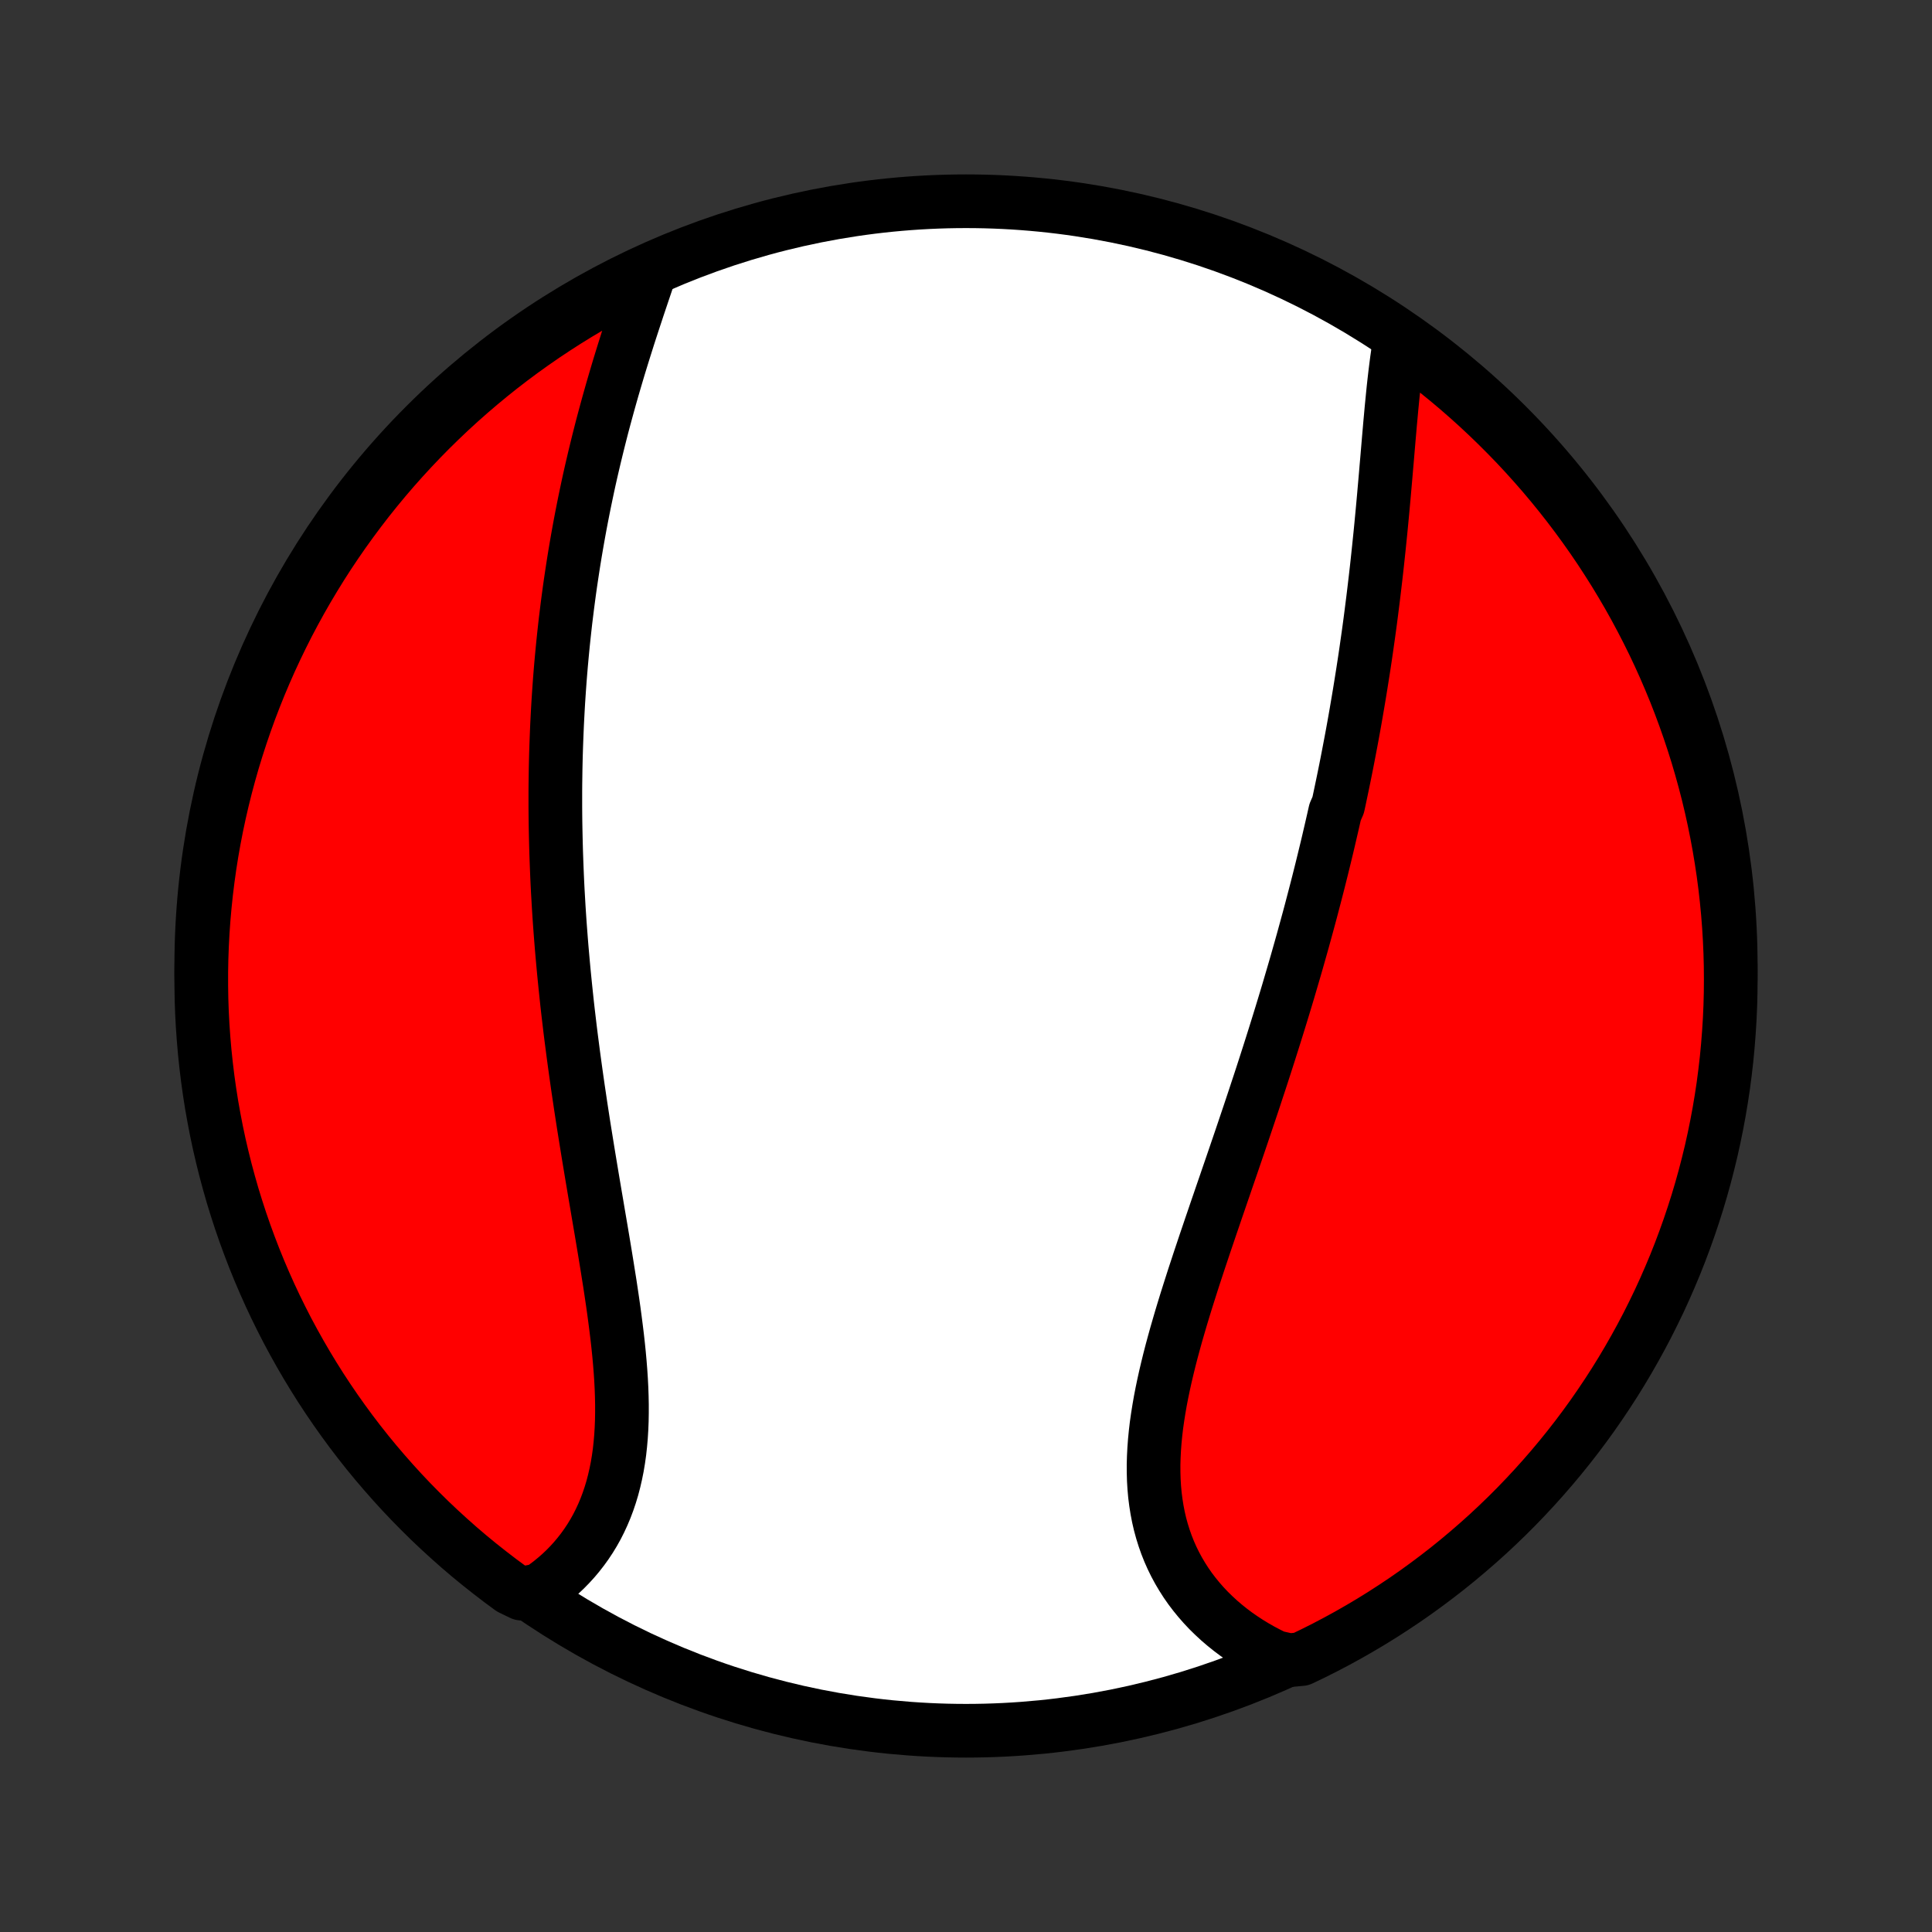 <?xml version="1.0" encoding="utf-8" standalone="no"?>
<!DOCTYPE svg PUBLIC "-//W3C//DTD SVG 1.1//EN"
  "http://www.w3.org/Graphics/SVG/1.1/DTD/svg11.dtd">
<!-- Created with matplotlib (http://matplotlib.org/) -->
<svg height="72pt" version="1.1" viewBox="0 0 72 72" width="72pt" xmlns="http://www.w3.org/2000/svg" xmlns:xlink="http://www.w3.org/1999/xlink">
 <rect x="0" y="0" width="72" height="72" fill="#333333" stroke="none"/>
 <defs>
  <style type="text/css">
*{stroke-linecap:butt;stroke-linejoin:round;}
  </style>
 </defs>
 <g id="figure_1">
  <g id="patch_1">
   <path d="
M0 72
L72 72
L72 0
L0 0
z
" style="fill:none;"/>
  </g>
  <g id="axes_1">
   <g id="PatchCollection_1">
    <defs>
     <path d="
M36 -7.5
C43.558 -7.5 50.808 -10.503 56.153 -15.848
C61.497 -21.192 64.5 -28.442 64.5 -36
C64.5 -43.558 61.497 -50.808 56.153 -56.153
C50.808 -61.497 43.558 -64.5 36 -64.5
C28.442 -64.5 21.192 -61.497 15.848 -56.153
C10.503 -50.808 7.5 -43.558 7.5 -36
C7.5 -28.442 10.503 -21.192 15.848 -15.848
C21.192 -10.503 28.442 -7.5 36 -7.5
z
" id="C0_0_a811fe30f3"/>
     <path d="
M52.172 -59.326
L52.131 -59.08
L52.093 -58.831
L52.057 -58.579
L52.024 -58.324
L51.992 -58.067
L51.962 -57.807
L51.933 -57.546
L51.906 -57.282
L51.88 -57.017
L51.854 -56.75
L51.83 -56.482
L51.805 -56.213
L51.782 -55.943
L51.758 -55.671
L51.735 -55.4
L51.712 -55.127
L51.689 -54.854
L51.665 -54.581
L51.642 -54.307
L51.618 -54.033
L51.594 -53.759
L51.57 -53.485
L51.545 -53.211
L51.52 -52.937
L51.494 -52.663
L51.468 -52.389
L51.441 -52.115
L51.413 -51.842
L51.385 -51.569
L51.356 -51.297
L51.327 -51.024
L51.297 -50.752
L51.266 -50.481
L51.234 -50.21
L51.202 -49.94
L51.169 -49.669
L51.135 -49.4
L51.101 -49.131
L51.066 -48.862
L51.03 -48.594
L50.993 -48.326
L50.955 -48.059
L50.917 -47.792
L50.878 -47.525
L50.838 -47.259
L50.797 -46.994
L50.755 -46.729
L50.713 -46.464
L50.67 -46.199
L50.626 -45.935
L50.581 -45.671
L50.536 -45.408
L50.49 -45.145
L50.443 -44.882
L50.395 -44.619
L50.346 -44.356
L50.296 -44.094
L50.246 -43.832
L50.195 -43.569
L50.143 -43.307
L50.09 -43.045
L50.036 -42.783
L49.981 -42.521
L49.926 -42.259
L49.87 -41.997
L49.755 -41.735
L49.696 -41.472
L49.636 -41.21
L49.575 -40.947
L49.514 -40.684
L49.452 -40.421
L49.388 -40.157
L49.324 -39.894
L49.259 -39.629
L49.193 -39.365
L49.126 -39.099
L49.058 -38.834
L48.989 -38.568
L48.919 -38.301
L48.849 -38.034
L48.777 -37.766
L48.704 -37.498
L48.63 -37.229
L48.556 -36.959
L48.48 -36.688
L48.403 -36.417
L48.326 -36.145
L48.247 -35.872
L48.167 -35.599
L48.086 -35.324
L48.005 -35.048
L47.922 -34.772
L47.838 -34.495
L47.753 -34.216
L47.667 -33.937
L47.58 -33.657
L47.492 -33.375
L47.403 -33.093
L47.313 -32.809
L47.222 -32.525
L47.13 -32.239
L47.037 -31.952
L46.943 -31.664
L46.847 -31.375
L46.752 -31.085
L46.655 -30.794
L46.557 -30.501
L46.458 -30.207
L46.359 -29.913
L46.259 -29.617
L46.158 -29.32
L46.056 -29.022
L45.954 -28.723
L45.851 -28.422
L45.747 -28.121
L45.644 -27.819
L45.539 -27.515
L45.435 -27.211
L45.33 -26.906
L45.226 -26.6
L45.121 -26.294
L45.017 -25.986
L44.912 -25.678
L44.809 -25.369
L44.705 -25.059
L44.603 -24.749
L44.501 -24.439
L44.401 -24.128
L44.302 -23.817
L44.204 -23.506
L44.108 -23.194
L44.014 -22.883
L43.923 -22.572
L43.833 -22.261
L43.747 -21.95
L43.663 -21.64
L43.583 -21.33
L43.507 -21.021
L43.434 -20.712
L43.366 -20.405
L43.302 -20.099
L43.243 -19.794
L43.19 -19.49
L43.142 -19.188
L43.099 -18.887
L43.064 -18.588
L43.035 -18.292
L43.013 -17.997
L42.998 -17.704
L42.99 -17.415
L42.991 -17.127
L42.999 -16.842
L43.016 -16.561
L43.041 -16.282
L43.076 -16.007
L43.119 -15.735
L43.171 -15.466
L43.232 -15.202
L43.303 -14.941
L43.383 -14.685
L43.472 -14.432
L43.57 -14.185
L43.678 -13.941
L43.795 -13.703
L43.921 -13.469
L44.056 -13.241
L44.199 -13.017
L44.351 -12.799
L44.512 -12.587
L44.681 -12.38
L44.858 -12.178
L45.042 -11.983
L45.235 -11.794
L45.434 -11.61
L45.641 -11.433
L45.854 -11.262
L46.074 -11.097
L46.301 -10.939
L46.533 -10.787
L46.771 -10.642
L47.015 -10.503
L47.264 -10.372
L47.518 -10.246
L48.044 -10.128
L48.493 -10.17
L48.938 -10.384
L49.38 -10.606
L49.817 -10.836
L50.25 -11.073
L50.678 -11.318
L51.102 -11.57
L51.522 -11.83
L51.937 -12.098
L52.347 -12.372
L52.752 -12.654
L53.151 -12.943
L53.546 -13.239
L53.935 -13.541
L54.319 -13.851
L54.697 -14.168
L55.07 -14.491
L55.437 -14.82
L55.797 -15.156
L56.152 -15.498
L56.501 -15.847
L56.843 -16.202
L57.179 -16.563
L57.509 -16.93
L57.832 -17.302
L58.148 -17.68
L58.458 -18.064
L58.761 -18.453
L59.057 -18.848
L59.346 -19.248
L59.627 -19.653
L59.902 -20.063
L60.169 -20.477
L60.429 -20.897
L60.681 -21.321
L60.926 -21.75
L61.164 -22.183
L61.394 -22.62
L61.615 -23.061
L61.83 -23.506
L62.036 -23.955
L62.234 -24.408
L62.425 -24.864
L62.607 -25.323
L62.781 -25.786
L62.947 -26.252
L63.105 -26.721
L63.255 -27.193
L63.396 -27.667
L63.529 -28.144
L63.653 -28.623
L63.77 -29.105
L63.877 -29.588
L63.976 -30.074
L64.067 -30.562
L64.149 -31.051
L64.223 -31.541
L64.287 -32.033
L64.344 -32.526
L64.391 -33.021
L64.43 -33.516
L64.461 -34.012
L64.483 -34.508
L64.496 -35.005
L64.5 -35.502
L64.496 -36
L64.483 -36.497
L64.461 -36.994
L64.431 -37.491
L64.392 -37.988
L64.344 -38.483
L64.288 -38.979
L64.223 -39.473
L64.149 -39.966
L64.067 -40.458
L63.976 -40.949
L63.877 -41.438
L63.77 -41.925
L63.654 -42.411
L63.529 -42.894
L63.396 -43.376
L63.255 -43.855
L63.105 -44.332
L62.947 -44.807
L62.781 -45.278
L62.607 -45.747
L62.425 -46.213
L62.234 -46.676
L62.036 -47.136
L61.83 -47.592
L61.616 -48.044
L61.394 -48.493
L61.164 -48.938
L60.927 -49.38
L60.682 -49.817
L60.429 -50.25
L60.17 -50.678
L59.902 -51.102
L59.628 -51.522
L59.346 -51.937
L59.057 -52.347
L58.761 -52.752
L58.459 -53.151
L58.149 -53.546
L57.833 -53.935
L57.51 -54.319
L57.18 -54.697
L56.844 -55.07
L56.502 -55.437
L56.153 -55.797
L55.798 -56.152
L55.437 -56.501
L55.071 -56.843
L54.698 -57.179
L54.32 -57.509
L53.936 -57.832
L53.547 -58.148
L53.152 -58.458
L52.752 -58.761
z
" id="C0_1_54a5646b20"/>
     <path d="
M24.245 -61.932
L24.154 -61.664
L24.063 -61.393
L23.971 -61.121
L23.879 -60.848
L23.787 -60.574
L23.696 -60.298
L23.605 -60.022
L23.514 -59.744
L23.424 -59.466
L23.336 -59.187
L23.248 -58.908
L23.161 -58.628
L23.075 -58.348
L22.991 -58.067
L22.908 -57.786
L22.826 -57.505
L22.746 -57.224
L22.667 -56.942
L22.59 -56.661
L22.514 -56.38
L22.439 -56.098
L22.367 -55.817
L22.296 -55.536
L22.227 -55.255
L22.159 -54.975
L22.093 -54.694
L22.028 -54.414
L21.965 -54.134
L21.904 -53.854
L21.845 -53.575
L21.787 -53.296
L21.731 -53.017
L21.676 -52.738
L21.623 -52.46
L21.572 -52.182
L21.522 -51.904
L21.474 -51.627
L21.427 -51.349
L21.382 -51.072
L21.339 -50.796
L21.297 -50.519
L21.256 -50.243
L21.217 -49.967
L21.18 -49.691
L21.144 -49.416
L21.11 -49.14
L21.076 -48.865
L21.045 -48.589
L21.015 -48.314
L20.986 -48.039
L20.959 -47.764
L20.933 -47.489
L20.908 -47.213
L20.885 -46.938
L20.863 -46.663
L20.843 -46.387
L20.824 -46.111
L20.806 -45.836
L20.79 -45.56
L20.775 -45.283
L20.761 -45.007
L20.749 -44.73
L20.738 -44.452
L20.728 -44.175
L20.719 -43.897
L20.712 -43.618
L20.706 -43.339
L20.702 -43.06
L20.698 -42.779
L20.696 -42.499
L20.696 -42.218
L20.696 -41.935
L20.698 -41.653
L20.701 -41.369
L20.706 -41.085
L20.712 -40.8
L20.719 -40.514
L20.727 -40.228
L20.737 -39.94
L20.748 -39.652
L20.76 -39.362
L20.773 -39.072
L20.788 -38.781
L20.805 -38.488
L20.822 -38.194
L20.841 -37.9
L20.861 -37.604
L20.883 -37.307
L20.906 -37.009
L20.93 -36.71
L20.956 -36.409
L20.983 -36.107
L21.011 -35.804
L21.041 -35.5
L21.072 -35.194
L21.104 -34.888
L21.137 -34.579
L21.172 -34.27
L21.209 -33.959
L21.246 -33.647
L21.285 -33.334
L21.326 -33.019
L21.367 -32.703
L21.41 -32.385
L21.454 -32.067
L21.499 -31.747
L21.545 -31.426
L21.593 -31.104
L21.641 -30.78
L21.691 -30.455
L21.741 -30.13
L21.793 -29.803
L21.846 -29.475
L21.899 -29.146
L21.953 -28.817
L22.008 -28.486
L22.063 -28.155
L22.119 -27.823
L22.175 -27.49
L22.232 -27.157
L22.288 -26.824
L22.345 -26.49
L22.402 -26.156
L22.458 -25.822
L22.514 -25.488
L22.569 -25.154
L22.623 -24.821
L22.676 -24.488
L22.729 -24.155
L22.779 -23.823
L22.828 -23.492
L22.875 -23.162
L22.919 -22.834
L22.961 -22.506
L23.001 -22.18
L23.037 -21.857
L23.07 -21.534
L23.099 -21.214
L23.124 -20.897
L23.145 -20.582
L23.161 -20.269
L23.172 -19.96
L23.178 -19.653
L23.178 -19.35
L23.173 -19.05
L23.161 -18.754
L23.143 -18.462
L23.118 -18.174
L23.087 -17.89
L23.048 -17.611
L23.002 -17.336
L22.948 -17.067
L22.887 -16.802
L22.819 -16.542
L22.742 -16.287
L22.658 -16.038
L22.566 -15.794
L22.466 -15.556
L22.359 -15.325
L22.244 -15.098
L22.121 -14.878
L21.991 -14.665
L21.853 -14.457
L21.708 -14.256
L21.556 -14.061
L21.398 -13.873
L21.232 -13.691
L21.061 -13.516
L20.883 -13.348
L20.698 -13.187
L20.509 -13.032
L20.313 -12.885
L20.112 -12.744
L19.438 -12.61
L19.035 -12.806
L18.638 -13.099
L18.247 -13.399
L17.86 -13.705
L17.479 -14.018
L17.104 -14.338
L16.735 -14.665
L16.371 -14.998
L16.013 -15.337
L15.662 -15.683
L15.316 -16.035
L14.977 -16.393
L14.645 -16.757
L14.319 -17.127
L13.999 -17.502
L13.686 -17.883
L13.38 -18.27
L13.081 -18.662
L12.789 -19.06
L12.504 -19.462
L12.226 -19.87
L11.955 -20.282
L11.692 -20.7
L11.436 -21.122
L11.188 -21.548
L10.947 -21.979
L10.713 -22.414
L10.488 -22.854
L10.27 -23.297
L10.06 -23.744
L9.858 -24.195
L9.664 -24.649
L9.478 -25.107
L9.3 -25.569
L9.13 -26.033
L8.968 -26.501
L8.815 -26.971
L8.669 -27.444
L8.533 -27.92
L8.404 -28.398
L8.284 -28.879
L8.172 -29.361
L8.069 -29.846
L7.975 -30.333
L7.888 -30.821
L7.811 -31.311
L7.742 -31.802
L7.682 -32.295
L7.63 -32.789
L7.587 -33.283
L7.552 -33.779
L7.526 -34.275
L7.509 -34.772
L7.501 -35.269
L7.501 -35.766
L7.51 -36.264
L7.528 -36.761
L7.554 -37.258
L7.589 -37.755
L7.633 -38.251
L7.685 -38.746
L7.746 -39.241
L7.815 -39.735
L7.893 -40.227
L7.98 -40.719
L8.075 -41.209
L8.179 -41.697
L8.291 -42.183
L8.412 -42.668
L8.541 -43.15
L8.678 -43.631
L8.824 -44.109
L8.978 -44.584
L9.14 -45.057
L9.31 -45.528
L9.489 -45.995
L9.675 -46.459
L9.87 -46.92
L10.072 -47.378
L10.283 -47.832
L10.501 -48.283
L10.727 -48.73
L10.961 -49.173
L11.202 -49.612
L11.451 -50.047
L11.708 -50.478
L11.971 -50.904
L12.242 -51.326
L12.521 -51.743
L12.806 -52.155
L13.099 -52.562
L13.399 -52.965
L13.705 -53.362
L14.018 -53.753
L14.338 -54.14
L14.665 -54.521
L14.998 -54.896
L15.337 -55.265
L15.683 -55.629
L16.035 -55.987
L16.393 -56.338
L16.757 -56.684
L17.127 -57.023
L17.502 -57.355
L17.883 -57.681
L18.27 -58.001
L18.662 -58.314
L19.06 -58.62
L19.462 -58.919
L19.87 -59.211
L20.282 -59.496
L20.7 -59.774
L21.122 -60.045
L21.548 -60.308
L21.979 -60.564
L22.414 -60.812
L22.854 -61.053
L23.297 -61.287
L23.744 -61.512
z
" id="C0_2_8175bead23"/>
    </defs>
    <g clip-path="url(#p1bffca34e9)">
     <use style="fill:#ffffff;stroke:#000000;stroke-width:2.0;" x="0.0" xlink:href="#C0_0_a811fe30f3" y="72.0"/>
    </g>
    <g clip-path="url(#p1bffca34e9)">
     <use style="fill:#ff0000;stroke:#000000;stroke-width:2.0;" x="0.0" xlink:href="#C0_1_54a5646b20" y="72.0"/>
    </g>
    <g clip-path="url(#p1bffca34e9)">
     <use style="fill:#ff0000;stroke:#000000;stroke-width:2.0;" x="0.0" xlink:href="#C0_2_8175bead23" y="72.0"/>
    </g>
   </g>
  </g>
 </g>
 <defs>
  <clipPath id="p1bffca34e9">
   <rect height="72.0" width="72.0" x="0.0" y="0.0"/>
  </clipPath>
 </defs>
</svg>
